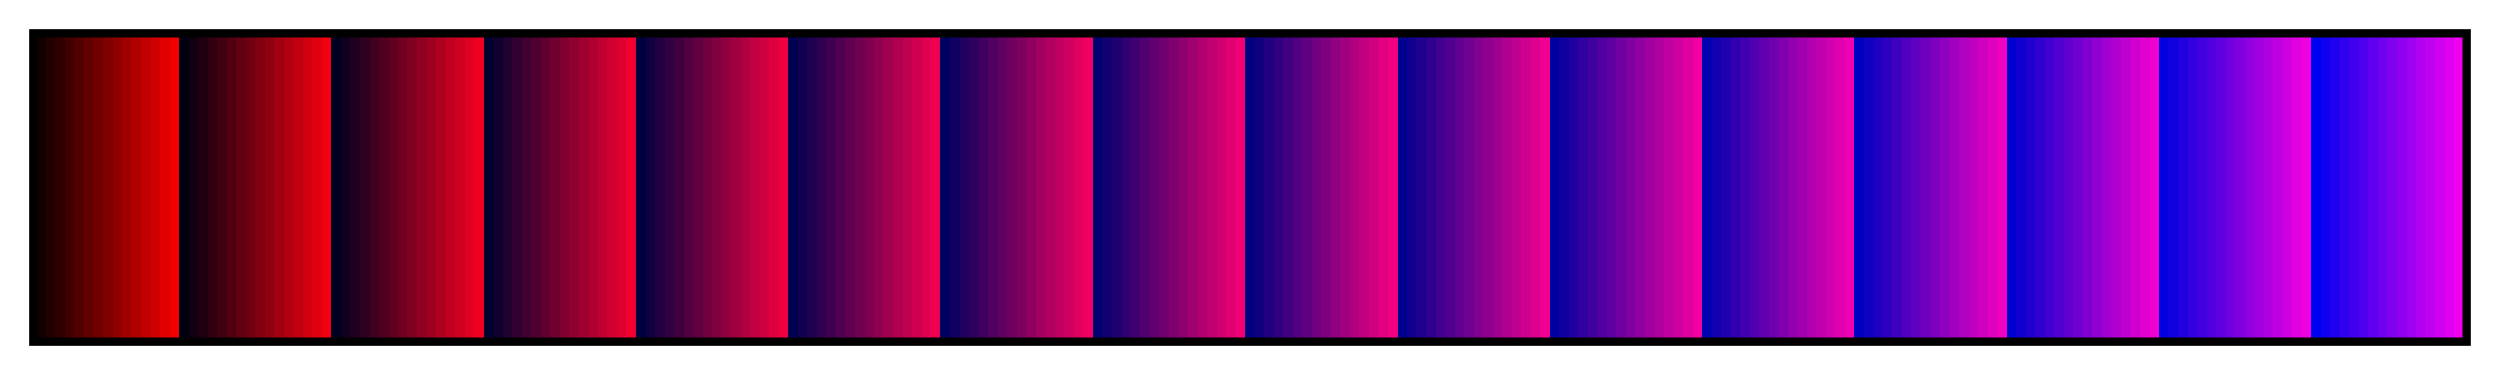 <?xml version="1.0" encoding="UTF-8"?>
<svg xmlns="http://www.w3.org/2000/svg" version="1.1" width="300px" height="45px" viewBox="0 0 300 45">
  <g>
    <defs>
      <linearGradient id="glasses2" gradientUnits="objectBoundingBox" spreadMethod="pad" x1="0%" x2="100%" y1="0%" y2="0%">
        <stop offset="0.00%" stop-color="rgb(16,0,0)" stop-opacity="1"/>
        <stop offset="0.39%" stop-color="rgb(16,0,0)" stop-opacity="1"/>
        <stop offset="0.39%" stop-color="rgb(32,0,0)" stop-opacity="1"/>
        <stop offset="0.78%" stop-color="rgb(32,0,0)" stop-opacity="1"/>
        <stop offset="0.78%" stop-color="rgb(48,0,0)" stop-opacity="1"/>
        <stop offset="1.18%" stop-color="rgb(48,0,0)" stop-opacity="1"/>
        <stop offset="1.18%" stop-color="rgb(64,0,0)" stop-opacity="1"/>
        <stop offset="1.57%" stop-color="rgb(64,0,0)" stop-opacity="1"/>
        <stop offset="1.57%" stop-color="rgb(80,0,0)" stop-opacity="1"/>
        <stop offset="1.96%" stop-color="rgb(80,0,0)" stop-opacity="1"/>
        <stop offset="1.96%" stop-color="rgb(96,0,0)" stop-opacity="1"/>
        <stop offset="2.35%" stop-color="rgb(96,0,0)" stop-opacity="1"/>
        <stop offset="2.35%" stop-color="rgb(112,0,0)" stop-opacity="1"/>
        <stop offset="2.75%" stop-color="rgb(112,0,0)" stop-opacity="1"/>
        <stop offset="2.75%" stop-color="rgb(128,0,0)" stop-opacity="1"/>
        <stop offset="3.14%" stop-color="rgb(128,0,0)" stop-opacity="1"/>
        <stop offset="3.14%" stop-color="rgb(144,0,0)" stop-opacity="1"/>
        <stop offset="3.53%" stop-color="rgb(144,0,0)" stop-opacity="1"/>
        <stop offset="3.53%" stop-color="rgb(160,0,0)" stop-opacity="1"/>
        <stop offset="3.92%" stop-color="rgb(160,0,0)" stop-opacity="1"/>
        <stop offset="3.92%" stop-color="rgb(176,0,0)" stop-opacity="1"/>
        <stop offset="4.31%" stop-color="rgb(176,0,0)" stop-opacity="1"/>
        <stop offset="4.31%" stop-color="rgb(192,0,0)" stop-opacity="1"/>
        <stop offset="4.71%" stop-color="rgb(192,0,0)" stop-opacity="1"/>
        <stop offset="4.71%" stop-color="rgb(208,0,0)" stop-opacity="1"/>
        <stop offset="5.10%" stop-color="rgb(208,0,0)" stop-opacity="1"/>
        <stop offset="5.10%" stop-color="rgb(224,0,0)" stop-opacity="1"/>
        <stop offset="5.49%" stop-color="rgb(224,0,0)" stop-opacity="1"/>
        <stop offset="5.49%" stop-color="rgb(240,0,0)" stop-opacity="1"/>
        <stop offset="5.88%" stop-color="rgb(240,0,0)" stop-opacity="1"/>
        <stop offset="5.88%" stop-color="rgb(0,0,16)" stop-opacity="1"/>
        <stop offset="6.27%" stop-color="rgb(0,0,16)" stop-opacity="1"/>
        <stop offset="6.27%" stop-color="rgb(16,0,16)" stop-opacity="1"/>
        <stop offset="6.67%" stop-color="rgb(16,0,16)" stop-opacity="1"/>
        <stop offset="6.67%" stop-color="rgb(32,0,16)" stop-opacity="1"/>
        <stop offset="7.06%" stop-color="rgb(32,0,16)" stop-opacity="1"/>
        <stop offset="7.06%" stop-color="rgb(48,0,16)" stop-opacity="1"/>
        <stop offset="7.45%" stop-color="rgb(48,0,16)" stop-opacity="1"/>
        <stop offset="7.45%" stop-color="rgb(64,0,16)" stop-opacity="1"/>
        <stop offset="7.84%" stop-color="rgb(64,0,16)" stop-opacity="1"/>
        <stop offset="7.84%" stop-color="rgb(80,0,16)" stop-opacity="1"/>
        <stop offset="8.24%" stop-color="rgb(80,0,16)" stop-opacity="1"/>
        <stop offset="8.24%" stop-color="rgb(96,0,16)" stop-opacity="1"/>
        <stop offset="8.63%" stop-color="rgb(96,0,16)" stop-opacity="1"/>
        <stop offset="8.63%" stop-color="rgb(112,0,16)" stop-opacity="1"/>
        <stop offset="9.02%" stop-color="rgb(112,0,16)" stop-opacity="1"/>
        <stop offset="9.02%" stop-color="rgb(128,0,16)" stop-opacity="1"/>
        <stop offset="9.41%" stop-color="rgb(128,0,16)" stop-opacity="1"/>
        <stop offset="9.41%" stop-color="rgb(144,0,16)" stop-opacity="1"/>
        <stop offset="9.80%" stop-color="rgb(144,0,16)" stop-opacity="1"/>
        <stop offset="9.80%" stop-color="rgb(160,0,16)" stop-opacity="1"/>
        <stop offset="10.20%" stop-color="rgb(160,0,16)" stop-opacity="1"/>
        <stop offset="10.20%" stop-color="rgb(176,0,16)" stop-opacity="1"/>
        <stop offset="10.59%" stop-color="rgb(176,0,16)" stop-opacity="1"/>
        <stop offset="10.59%" stop-color="rgb(192,0,16)" stop-opacity="1"/>
        <stop offset="10.98%" stop-color="rgb(192,0,16)" stop-opacity="1"/>
        <stop offset="10.98%" stop-color="rgb(208,0,16)" stop-opacity="1"/>
        <stop offset="11.37%" stop-color="rgb(208,0,16)" stop-opacity="1"/>
        <stop offset="11.37%" stop-color="rgb(224,0,16)" stop-opacity="1"/>
        <stop offset="11.76%" stop-color="rgb(224,0,16)" stop-opacity="1"/>
        <stop offset="11.76%" stop-color="rgb(240,0,16)" stop-opacity="1"/>
        <stop offset="12.16%" stop-color="rgb(240,0,16)" stop-opacity="1"/>
        <stop offset="12.16%" stop-color="rgb(0,0,32)" stop-opacity="1"/>
        <stop offset="12.55%" stop-color="rgb(0,0,32)" stop-opacity="1"/>
        <stop offset="12.55%" stop-color="rgb(16,0,32)" stop-opacity="1"/>
        <stop offset="12.94%" stop-color="rgb(16,0,32)" stop-opacity="1"/>
        <stop offset="12.94%" stop-color="rgb(32,0,32)" stop-opacity="1"/>
        <stop offset="13.33%" stop-color="rgb(32,0,32)" stop-opacity="1"/>
        <stop offset="13.33%" stop-color="rgb(48,0,32)" stop-opacity="1"/>
        <stop offset="13.73%" stop-color="rgb(48,0,32)" stop-opacity="1"/>
        <stop offset="13.73%" stop-color="rgb(64,0,32)" stop-opacity="1"/>
        <stop offset="14.12%" stop-color="rgb(64,0,32)" stop-opacity="1"/>
        <stop offset="14.12%" stop-color="rgb(80,0,32)" stop-opacity="1"/>
        <stop offset="14.51%" stop-color="rgb(80,0,32)" stop-opacity="1"/>
        <stop offset="14.51%" stop-color="rgb(96,0,32)" stop-opacity="1"/>
        <stop offset="14.90%" stop-color="rgb(96,0,32)" stop-opacity="1"/>
        <stop offset="14.90%" stop-color="rgb(112,0,32)" stop-opacity="1"/>
        <stop offset="15.29%" stop-color="rgb(112,0,32)" stop-opacity="1"/>
        <stop offset="15.29%" stop-color="rgb(128,0,32)" stop-opacity="1"/>
        <stop offset="15.69%" stop-color="rgb(128,0,32)" stop-opacity="1"/>
        <stop offset="15.69%" stop-color="rgb(144,0,32)" stop-opacity="1"/>
        <stop offset="16.08%" stop-color="rgb(144,0,32)" stop-opacity="1"/>
        <stop offset="16.08%" stop-color="rgb(160,0,32)" stop-opacity="1"/>
        <stop offset="16.47%" stop-color="rgb(160,0,32)" stop-opacity="1"/>
        <stop offset="16.47%" stop-color="rgb(176,0,32)" stop-opacity="1"/>
        <stop offset="16.86%" stop-color="rgb(176,0,32)" stop-opacity="1"/>
        <stop offset="16.86%" stop-color="rgb(192,0,32)" stop-opacity="1"/>
        <stop offset="17.25%" stop-color="rgb(192,0,32)" stop-opacity="1"/>
        <stop offset="17.25%" stop-color="rgb(208,0,32)" stop-opacity="1"/>
        <stop offset="17.65%" stop-color="rgb(208,0,32)" stop-opacity="1"/>
        <stop offset="17.65%" stop-color="rgb(224,0,32)" stop-opacity="1"/>
        <stop offset="18.04%" stop-color="rgb(224,0,32)" stop-opacity="1"/>
        <stop offset="18.04%" stop-color="rgb(240,0,32)" stop-opacity="1"/>
        <stop offset="18.43%" stop-color="rgb(240,0,32)" stop-opacity="1"/>
        <stop offset="18.43%" stop-color="rgb(0,0,48)" stop-opacity="1"/>
        <stop offset="18.82%" stop-color="rgb(0,0,48)" stop-opacity="1"/>
        <stop offset="18.82%" stop-color="rgb(16,0,48)" stop-opacity="1"/>
        <stop offset="19.22%" stop-color="rgb(16,0,48)" stop-opacity="1"/>
        <stop offset="19.22%" stop-color="rgb(32,0,48)" stop-opacity="1"/>
        <stop offset="19.61%" stop-color="rgb(32,0,48)" stop-opacity="1"/>
        <stop offset="19.61%" stop-color="rgb(48,0,48)" stop-opacity="1"/>
        <stop offset="20.00%" stop-color="rgb(48,0,48)" stop-opacity="1"/>
        <stop offset="20.00%" stop-color="rgb(64,0,48)" stop-opacity="1"/>
        <stop offset="20.39%" stop-color="rgb(64,0,48)" stop-opacity="1"/>
        <stop offset="20.39%" stop-color="rgb(80,0,48)" stop-opacity="1"/>
        <stop offset="20.78%" stop-color="rgb(80,0,48)" stop-opacity="1"/>
        <stop offset="20.78%" stop-color="rgb(96,0,48)" stop-opacity="1"/>
        <stop offset="21.18%" stop-color="rgb(96,0,48)" stop-opacity="1"/>
        <stop offset="21.18%" stop-color="rgb(112,0,48)" stop-opacity="1"/>
        <stop offset="21.57%" stop-color="rgb(112,0,48)" stop-opacity="1"/>
        <stop offset="21.57%" stop-color="rgb(128,0,48)" stop-opacity="1"/>
        <stop offset="21.96%" stop-color="rgb(128,0,48)" stop-opacity="1"/>
        <stop offset="21.96%" stop-color="rgb(144,0,48)" stop-opacity="1"/>
        <stop offset="22.35%" stop-color="rgb(144,0,48)" stop-opacity="1"/>
        <stop offset="22.35%" stop-color="rgb(160,0,48)" stop-opacity="1"/>
        <stop offset="22.75%" stop-color="rgb(160,0,48)" stop-opacity="1"/>
        <stop offset="22.75%" stop-color="rgb(176,0,48)" stop-opacity="1"/>
        <stop offset="23.14%" stop-color="rgb(176,0,48)" stop-opacity="1"/>
        <stop offset="23.14%" stop-color="rgb(192,0,48)" stop-opacity="1"/>
        <stop offset="23.53%" stop-color="rgb(192,0,48)" stop-opacity="1"/>
        <stop offset="23.53%" stop-color="rgb(208,0,48)" stop-opacity="1"/>
        <stop offset="23.92%" stop-color="rgb(208,0,48)" stop-opacity="1"/>
        <stop offset="23.92%" stop-color="rgb(224,0,48)" stop-opacity="1"/>
        <stop offset="24.31%" stop-color="rgb(224,0,48)" stop-opacity="1"/>
        <stop offset="24.31%" stop-color="rgb(240,0,48)" stop-opacity="1"/>
        <stop offset="24.71%" stop-color="rgb(240,0,48)" stop-opacity="1"/>
        <stop offset="24.71%" stop-color="rgb(0,0,64)" stop-opacity="1"/>
        <stop offset="25.10%" stop-color="rgb(0,0,64)" stop-opacity="1"/>
        <stop offset="25.10%" stop-color="rgb(16,0,64)" stop-opacity="1"/>
        <stop offset="25.49%" stop-color="rgb(16,0,64)" stop-opacity="1"/>
        <stop offset="25.49%" stop-color="rgb(32,0,64)" stop-opacity="1"/>
        <stop offset="25.88%" stop-color="rgb(32,0,64)" stop-opacity="1"/>
        <stop offset="25.88%" stop-color="rgb(48,0,64)" stop-opacity="1"/>
        <stop offset="26.27%" stop-color="rgb(48,0,64)" stop-opacity="1"/>
        <stop offset="26.27%" stop-color="rgb(64,0,64)" stop-opacity="1"/>
        <stop offset="26.67%" stop-color="rgb(64,0,64)" stop-opacity="1"/>
        <stop offset="26.67%" stop-color="rgb(80,0,64)" stop-opacity="1"/>
        <stop offset="27.06%" stop-color="rgb(80,0,64)" stop-opacity="1"/>
        <stop offset="27.06%" stop-color="rgb(96,0,64)" stop-opacity="1"/>
        <stop offset="27.45%" stop-color="rgb(96,0,64)" stop-opacity="1"/>
        <stop offset="27.45%" stop-color="rgb(112,0,64)" stop-opacity="1"/>
        <stop offset="27.84%" stop-color="rgb(112,0,64)" stop-opacity="1"/>
        <stop offset="27.84%" stop-color="rgb(128,0,64)" stop-opacity="1"/>
        <stop offset="28.24%" stop-color="rgb(128,0,64)" stop-opacity="1"/>
        <stop offset="28.24%" stop-color="rgb(144,0,64)" stop-opacity="1"/>
        <stop offset="28.63%" stop-color="rgb(144,0,64)" stop-opacity="1"/>
        <stop offset="28.63%" stop-color="rgb(160,0,64)" stop-opacity="1"/>
        <stop offset="29.02%" stop-color="rgb(160,0,64)" stop-opacity="1"/>
        <stop offset="29.02%" stop-color="rgb(176,0,64)" stop-opacity="1"/>
        <stop offset="29.41%" stop-color="rgb(176,0,64)" stop-opacity="1"/>
        <stop offset="29.41%" stop-color="rgb(192,0,64)" stop-opacity="1"/>
        <stop offset="29.80%" stop-color="rgb(192,0,64)" stop-opacity="1"/>
        <stop offset="29.80%" stop-color="rgb(208,0,64)" stop-opacity="1"/>
        <stop offset="30.20%" stop-color="rgb(208,0,64)" stop-opacity="1"/>
        <stop offset="30.20%" stop-color="rgb(224,0,64)" stop-opacity="1"/>
        <stop offset="30.59%" stop-color="rgb(224,0,64)" stop-opacity="1"/>
        <stop offset="30.59%" stop-color="rgb(240,0,64)" stop-opacity="1"/>
        <stop offset="30.98%" stop-color="rgb(240,0,64)" stop-opacity="1"/>
        <stop offset="30.98%" stop-color="rgb(0,0,80)" stop-opacity="1"/>
        <stop offset="31.37%" stop-color="rgb(0,0,80)" stop-opacity="1"/>
        <stop offset="31.37%" stop-color="rgb(16,0,80)" stop-opacity="1"/>
        <stop offset="31.76%" stop-color="rgb(16,0,80)" stop-opacity="1"/>
        <stop offset="31.76%" stop-color="rgb(32,0,80)" stop-opacity="1"/>
        <stop offset="32.16%" stop-color="rgb(32,0,80)" stop-opacity="1"/>
        <stop offset="32.16%" stop-color="rgb(48,0,80)" stop-opacity="1"/>
        <stop offset="32.55%" stop-color="rgb(48,0,80)" stop-opacity="1"/>
        <stop offset="32.55%" stop-color="rgb(64,0,80)" stop-opacity="1"/>
        <stop offset="32.94%" stop-color="rgb(64,0,80)" stop-opacity="1"/>
        <stop offset="32.94%" stop-color="rgb(80,0,80)" stop-opacity="1"/>
        <stop offset="33.33%" stop-color="rgb(80,0,80)" stop-opacity="1"/>
        <stop offset="33.33%" stop-color="rgb(96,0,80)" stop-opacity="1"/>
        <stop offset="33.73%" stop-color="rgb(96,0,80)" stop-opacity="1"/>
        <stop offset="33.73%" stop-color="rgb(112,0,80)" stop-opacity="1"/>
        <stop offset="34.12%" stop-color="rgb(112,0,80)" stop-opacity="1"/>
        <stop offset="34.12%" stop-color="rgb(128,0,80)" stop-opacity="1"/>
        <stop offset="34.51%" stop-color="rgb(128,0,80)" stop-opacity="1"/>
        <stop offset="34.51%" stop-color="rgb(144,0,80)" stop-opacity="1"/>
        <stop offset="34.90%" stop-color="rgb(144,0,80)" stop-opacity="1"/>
        <stop offset="34.90%" stop-color="rgb(160,0,80)" stop-opacity="1"/>
        <stop offset="35.29%" stop-color="rgb(160,0,80)" stop-opacity="1"/>
        <stop offset="35.29%" stop-color="rgb(176,0,80)" stop-opacity="1"/>
        <stop offset="35.69%" stop-color="rgb(176,0,80)" stop-opacity="1"/>
        <stop offset="35.69%" stop-color="rgb(192,0,80)" stop-opacity="1"/>
        <stop offset="36.08%" stop-color="rgb(192,0,80)" stop-opacity="1"/>
        <stop offset="36.08%" stop-color="rgb(208,0,80)" stop-opacity="1"/>
        <stop offset="36.47%" stop-color="rgb(208,0,80)" stop-opacity="1"/>
        <stop offset="36.47%" stop-color="rgb(224,0,80)" stop-opacity="1"/>
        <stop offset="36.86%" stop-color="rgb(224,0,80)" stop-opacity="1"/>
        <stop offset="36.86%" stop-color="rgb(240,0,80)" stop-opacity="1"/>
        <stop offset="37.25%" stop-color="rgb(240,0,80)" stop-opacity="1"/>
        <stop offset="37.25%" stop-color="rgb(0,0,96)" stop-opacity="1"/>
        <stop offset="37.65%" stop-color="rgb(0,0,96)" stop-opacity="1"/>
        <stop offset="37.65%" stop-color="rgb(16,0,96)" stop-opacity="1"/>
        <stop offset="38.04%" stop-color="rgb(16,0,96)" stop-opacity="1"/>
        <stop offset="38.04%" stop-color="rgb(32,0,96)" stop-opacity="1"/>
        <stop offset="38.43%" stop-color="rgb(32,0,96)" stop-opacity="1"/>
        <stop offset="38.43%" stop-color="rgb(48,0,96)" stop-opacity="1"/>
        <stop offset="38.82%" stop-color="rgb(48,0,96)" stop-opacity="1"/>
        <stop offset="38.82%" stop-color="rgb(64,0,96)" stop-opacity="1"/>
        <stop offset="39.22%" stop-color="rgb(64,0,96)" stop-opacity="1"/>
        <stop offset="39.22%" stop-color="rgb(80,0,96)" stop-opacity="1"/>
        <stop offset="39.61%" stop-color="rgb(80,0,96)" stop-opacity="1"/>
        <stop offset="39.61%" stop-color="rgb(96,0,96)" stop-opacity="1"/>
        <stop offset="40.00%" stop-color="rgb(96,0,96)" stop-opacity="1"/>
        <stop offset="40.00%" stop-color="rgb(112,0,96)" stop-opacity="1"/>
        <stop offset="40.39%" stop-color="rgb(112,0,96)" stop-opacity="1"/>
        <stop offset="40.39%" stop-color="rgb(128,0,96)" stop-opacity="1"/>
        <stop offset="40.78%" stop-color="rgb(128,0,96)" stop-opacity="1"/>
        <stop offset="40.78%" stop-color="rgb(144,0,96)" stop-opacity="1"/>
        <stop offset="41.18%" stop-color="rgb(144,0,96)" stop-opacity="1"/>
        <stop offset="41.18%" stop-color="rgb(160,0,96)" stop-opacity="1"/>
        <stop offset="41.57%" stop-color="rgb(160,0,96)" stop-opacity="1"/>
        <stop offset="41.57%" stop-color="rgb(176,0,96)" stop-opacity="1"/>
        <stop offset="41.96%" stop-color="rgb(176,0,96)" stop-opacity="1"/>
        <stop offset="41.96%" stop-color="rgb(192,0,96)" stop-opacity="1"/>
        <stop offset="42.35%" stop-color="rgb(192,0,96)" stop-opacity="1"/>
        <stop offset="42.35%" stop-color="rgb(208,0,96)" stop-opacity="1"/>
        <stop offset="42.75%" stop-color="rgb(208,0,96)" stop-opacity="1"/>
        <stop offset="42.75%" stop-color="rgb(224,0,96)" stop-opacity="1"/>
        <stop offset="43.14%" stop-color="rgb(224,0,96)" stop-opacity="1"/>
        <stop offset="43.14%" stop-color="rgb(240,0,96)" stop-opacity="1"/>
        <stop offset="43.53%" stop-color="rgb(240,0,96)" stop-opacity="1"/>
        <stop offset="43.53%" stop-color="rgb(0,0,112)" stop-opacity="1"/>
        <stop offset="43.92%" stop-color="rgb(0,0,112)" stop-opacity="1"/>
        <stop offset="43.92%" stop-color="rgb(16,0,112)" stop-opacity="1"/>
        <stop offset="44.31%" stop-color="rgb(16,0,112)" stop-opacity="1"/>
        <stop offset="44.31%" stop-color="rgb(32,0,112)" stop-opacity="1"/>
        <stop offset="44.71%" stop-color="rgb(32,0,112)" stop-opacity="1"/>
        <stop offset="44.71%" stop-color="rgb(48,0,112)" stop-opacity="1"/>
        <stop offset="45.10%" stop-color="rgb(48,0,112)" stop-opacity="1"/>
        <stop offset="45.10%" stop-color="rgb(64,0,112)" stop-opacity="1"/>
        <stop offset="45.49%" stop-color="rgb(64,0,112)" stop-opacity="1"/>
        <stop offset="45.49%" stop-color="rgb(80,0,112)" stop-opacity="1"/>
        <stop offset="45.88%" stop-color="rgb(80,0,112)" stop-opacity="1"/>
        <stop offset="45.88%" stop-color="rgb(96,0,112)" stop-opacity="1"/>
        <stop offset="46.27%" stop-color="rgb(96,0,112)" stop-opacity="1"/>
        <stop offset="46.27%" stop-color="rgb(112,0,112)" stop-opacity="1"/>
        <stop offset="46.67%" stop-color="rgb(112,0,112)" stop-opacity="1"/>
        <stop offset="46.67%" stop-color="rgb(128,0,112)" stop-opacity="1"/>
        <stop offset="47.06%" stop-color="rgb(128,0,112)" stop-opacity="1"/>
        <stop offset="47.06%" stop-color="rgb(144,0,112)" stop-opacity="1"/>
        <stop offset="47.45%" stop-color="rgb(144,0,112)" stop-opacity="1"/>
        <stop offset="47.45%" stop-color="rgb(160,0,112)" stop-opacity="1"/>
        <stop offset="47.84%" stop-color="rgb(160,0,112)" stop-opacity="1"/>
        <stop offset="47.84%" stop-color="rgb(176,0,112)" stop-opacity="1"/>
        <stop offset="48.24%" stop-color="rgb(176,0,112)" stop-opacity="1"/>
        <stop offset="48.24%" stop-color="rgb(192,0,112)" stop-opacity="1"/>
        <stop offset="48.63%" stop-color="rgb(192,0,112)" stop-opacity="1"/>
        <stop offset="48.63%" stop-color="rgb(208,0,112)" stop-opacity="1"/>
        <stop offset="49.02%" stop-color="rgb(208,0,112)" stop-opacity="1"/>
        <stop offset="49.02%" stop-color="rgb(224,0,112)" stop-opacity="1"/>
        <stop offset="49.41%" stop-color="rgb(224,0,112)" stop-opacity="1"/>
        <stop offset="49.41%" stop-color="rgb(240,0,112)" stop-opacity="1"/>
        <stop offset="49.80%" stop-color="rgb(240,0,112)" stop-opacity="1"/>
        <stop offset="49.80%" stop-color="rgb(0,0,128)" stop-opacity="1"/>
        <stop offset="50.20%" stop-color="rgb(0,0,128)" stop-opacity="1"/>
        <stop offset="50.20%" stop-color="rgb(16,0,128)" stop-opacity="1"/>
        <stop offset="50.59%" stop-color="rgb(16,0,128)" stop-opacity="1"/>
        <stop offset="50.59%" stop-color="rgb(32,0,128)" stop-opacity="1"/>
        <stop offset="50.98%" stop-color="rgb(32,0,128)" stop-opacity="1"/>
        <stop offset="50.98%" stop-color="rgb(48,0,128)" stop-opacity="1"/>
        <stop offset="51.37%" stop-color="rgb(48,0,128)" stop-opacity="1"/>
        <stop offset="51.37%" stop-color="rgb(64,0,128)" stop-opacity="1"/>
        <stop offset="51.76%" stop-color="rgb(64,0,128)" stop-opacity="1"/>
        <stop offset="51.76%" stop-color="rgb(80,0,128)" stop-opacity="1"/>
        <stop offset="52.16%" stop-color="rgb(80,0,128)" stop-opacity="1"/>
        <stop offset="52.16%" stop-color="rgb(96,0,128)" stop-opacity="1"/>
        <stop offset="52.55%" stop-color="rgb(96,0,128)" stop-opacity="1"/>
        <stop offset="52.55%" stop-color="rgb(112,0,128)" stop-opacity="1"/>
        <stop offset="52.94%" stop-color="rgb(112,0,128)" stop-opacity="1"/>
        <stop offset="52.94%" stop-color="rgb(128,0,128)" stop-opacity="1"/>
        <stop offset="53.33%" stop-color="rgb(128,0,128)" stop-opacity="1"/>
        <stop offset="53.33%" stop-color="rgb(144,0,128)" stop-opacity="1"/>
        <stop offset="53.73%" stop-color="rgb(144,0,128)" stop-opacity="1"/>
        <stop offset="53.73%" stop-color="rgb(160,0,128)" stop-opacity="1"/>
        <stop offset="54.12%" stop-color="rgb(160,0,128)" stop-opacity="1"/>
        <stop offset="54.12%" stop-color="rgb(176,0,128)" stop-opacity="1"/>
        <stop offset="54.51%" stop-color="rgb(176,0,128)" stop-opacity="1"/>
        <stop offset="54.51%" stop-color="rgb(192,0,128)" stop-opacity="1"/>
        <stop offset="54.90%" stop-color="rgb(192,0,128)" stop-opacity="1"/>
        <stop offset="54.90%" stop-color="rgb(208,0,128)" stop-opacity="1"/>
        <stop offset="55.29%" stop-color="rgb(208,0,128)" stop-opacity="1"/>
        <stop offset="55.29%" stop-color="rgb(224,0,128)" stop-opacity="1"/>
        <stop offset="55.69%" stop-color="rgb(224,0,128)" stop-opacity="1"/>
        <stop offset="55.69%" stop-color="rgb(240,0,128)" stop-opacity="1"/>
        <stop offset="56.08%" stop-color="rgb(240,0,128)" stop-opacity="1"/>
        <stop offset="56.08%" stop-color="rgb(0,0,144)" stop-opacity="1"/>
        <stop offset="56.47%" stop-color="rgb(0,0,144)" stop-opacity="1"/>
        <stop offset="56.47%" stop-color="rgb(16,0,144)" stop-opacity="1"/>
        <stop offset="56.86%" stop-color="rgb(16,0,144)" stop-opacity="1"/>
        <stop offset="56.86%" stop-color="rgb(32,0,144)" stop-opacity="1"/>
        <stop offset="57.25%" stop-color="rgb(32,0,144)" stop-opacity="1"/>
        <stop offset="57.25%" stop-color="rgb(48,0,144)" stop-opacity="1"/>
        <stop offset="57.65%" stop-color="rgb(48,0,144)" stop-opacity="1"/>
        <stop offset="57.65%" stop-color="rgb(64,0,144)" stop-opacity="1"/>
        <stop offset="58.04%" stop-color="rgb(64,0,144)" stop-opacity="1"/>
        <stop offset="58.04%" stop-color="rgb(80,0,144)" stop-opacity="1"/>
        <stop offset="58.43%" stop-color="rgb(80,0,144)" stop-opacity="1"/>
        <stop offset="58.43%" stop-color="rgb(96,0,144)" stop-opacity="1"/>
        <stop offset="58.82%" stop-color="rgb(96,0,144)" stop-opacity="1"/>
        <stop offset="58.82%" stop-color="rgb(112,0,144)" stop-opacity="1"/>
        <stop offset="59.22%" stop-color="rgb(112,0,144)" stop-opacity="1"/>
        <stop offset="59.22%" stop-color="rgb(128,0,144)" stop-opacity="1"/>
        <stop offset="59.61%" stop-color="rgb(128,0,144)" stop-opacity="1"/>
        <stop offset="59.61%" stop-color="rgb(144,0,144)" stop-opacity="1"/>
        <stop offset="60.00%" stop-color="rgb(144,0,144)" stop-opacity="1"/>
        <stop offset="60.00%" stop-color="rgb(160,0,144)" stop-opacity="1"/>
        <stop offset="60.39%" stop-color="rgb(160,0,144)" stop-opacity="1"/>
        <stop offset="60.39%" stop-color="rgb(176,0,144)" stop-opacity="1"/>
        <stop offset="60.78%" stop-color="rgb(176,0,144)" stop-opacity="1"/>
        <stop offset="60.78%" stop-color="rgb(192,0,144)" stop-opacity="1"/>
        <stop offset="61.18%" stop-color="rgb(192,0,144)" stop-opacity="1"/>
        <stop offset="61.18%" stop-color="rgb(208,0,144)" stop-opacity="1"/>
        <stop offset="61.57%" stop-color="rgb(208,0,144)" stop-opacity="1"/>
        <stop offset="61.57%" stop-color="rgb(224,0,144)" stop-opacity="1"/>
        <stop offset="61.96%" stop-color="rgb(224,0,144)" stop-opacity="1"/>
        <stop offset="61.96%" stop-color="rgb(240,0,144)" stop-opacity="1"/>
        <stop offset="62.35%" stop-color="rgb(240,0,144)" stop-opacity="1"/>
        <stop offset="62.35%" stop-color="rgb(0,0,160)" stop-opacity="1"/>
        <stop offset="62.75%" stop-color="rgb(0,0,160)" stop-opacity="1"/>
        <stop offset="62.75%" stop-color="rgb(16,0,160)" stop-opacity="1"/>
        <stop offset="63.14%" stop-color="rgb(16,0,160)" stop-opacity="1"/>
        <stop offset="63.14%" stop-color="rgb(32,0,160)" stop-opacity="1"/>
        <stop offset="63.53%" stop-color="rgb(32,0,160)" stop-opacity="1"/>
        <stop offset="63.53%" stop-color="rgb(48,0,160)" stop-opacity="1"/>
        <stop offset="63.92%" stop-color="rgb(48,0,160)" stop-opacity="1"/>
        <stop offset="63.92%" stop-color="rgb(64,0,160)" stop-opacity="1"/>
        <stop offset="64.31%" stop-color="rgb(64,0,160)" stop-opacity="1"/>
        <stop offset="64.31%" stop-color="rgb(80,0,160)" stop-opacity="1"/>
        <stop offset="64.71%" stop-color="rgb(80,0,160)" stop-opacity="1"/>
        <stop offset="64.71%" stop-color="rgb(96,0,160)" stop-opacity="1"/>
        <stop offset="65.10%" stop-color="rgb(96,0,160)" stop-opacity="1"/>
        <stop offset="65.10%" stop-color="rgb(112,0,160)" stop-opacity="1"/>
        <stop offset="65.49%" stop-color="rgb(112,0,160)" stop-opacity="1"/>
        <stop offset="65.49%" stop-color="rgb(128,0,160)" stop-opacity="1"/>
        <stop offset="65.88%" stop-color="rgb(128,0,160)" stop-opacity="1"/>
        <stop offset="65.88%" stop-color="rgb(144,0,160)" stop-opacity="1"/>
        <stop offset="66.27%" stop-color="rgb(144,0,160)" stop-opacity="1"/>
        <stop offset="66.27%" stop-color="rgb(160,0,160)" stop-opacity="1"/>
        <stop offset="66.67%" stop-color="rgb(160,0,160)" stop-opacity="1"/>
        <stop offset="66.67%" stop-color="rgb(176,0,160)" stop-opacity="1"/>
        <stop offset="67.06%" stop-color="rgb(176,0,160)" stop-opacity="1"/>
        <stop offset="67.06%" stop-color="rgb(192,0,160)" stop-opacity="1"/>
        <stop offset="67.45%" stop-color="rgb(192,0,160)" stop-opacity="1"/>
        <stop offset="67.45%" stop-color="rgb(208,0,160)" stop-opacity="1"/>
        <stop offset="67.84%" stop-color="rgb(208,0,160)" stop-opacity="1"/>
        <stop offset="67.84%" stop-color="rgb(224,0,160)" stop-opacity="1"/>
        <stop offset="68.24%" stop-color="rgb(224,0,160)" stop-opacity="1"/>
        <stop offset="68.24%" stop-color="rgb(240,0,160)" stop-opacity="1"/>
        <stop offset="68.63%" stop-color="rgb(240,0,160)" stop-opacity="1"/>
        <stop offset="68.63%" stop-color="rgb(0,0,176)" stop-opacity="1"/>
        <stop offset="69.02%" stop-color="rgb(0,0,176)" stop-opacity="1"/>
        <stop offset="69.02%" stop-color="rgb(16,0,176)" stop-opacity="1"/>
        <stop offset="69.41%" stop-color="rgb(16,0,176)" stop-opacity="1"/>
        <stop offset="69.41%" stop-color="rgb(32,0,176)" stop-opacity="1"/>
        <stop offset="69.80%" stop-color="rgb(32,0,176)" stop-opacity="1"/>
        <stop offset="69.80%" stop-color="rgb(48,0,176)" stop-opacity="1"/>
        <stop offset="70.20%" stop-color="rgb(48,0,176)" stop-opacity="1"/>
        <stop offset="70.20%" stop-color="rgb(64,0,176)" stop-opacity="1"/>
        <stop offset="70.59%" stop-color="rgb(64,0,176)" stop-opacity="1"/>
        <stop offset="70.59%" stop-color="rgb(80,0,176)" stop-opacity="1"/>
        <stop offset="70.98%" stop-color="rgb(80,0,176)" stop-opacity="1"/>
        <stop offset="70.98%" stop-color="rgb(96,0,176)" stop-opacity="1"/>
        <stop offset="71.37%" stop-color="rgb(96,0,176)" stop-opacity="1"/>
        <stop offset="71.37%" stop-color="rgb(112,0,176)" stop-opacity="1"/>
        <stop offset="71.76%" stop-color="rgb(112,0,176)" stop-opacity="1"/>
        <stop offset="71.76%" stop-color="rgb(128,0,176)" stop-opacity="1"/>
        <stop offset="72.16%" stop-color="rgb(128,0,176)" stop-opacity="1"/>
        <stop offset="72.16%" stop-color="rgb(144,0,176)" stop-opacity="1"/>
        <stop offset="72.55%" stop-color="rgb(144,0,176)" stop-opacity="1"/>
        <stop offset="72.55%" stop-color="rgb(160,0,176)" stop-opacity="1"/>
        <stop offset="72.94%" stop-color="rgb(160,0,176)" stop-opacity="1"/>
        <stop offset="72.94%" stop-color="rgb(176,0,176)" stop-opacity="1"/>
        <stop offset="73.33%" stop-color="rgb(176,0,176)" stop-opacity="1"/>
        <stop offset="73.33%" stop-color="rgb(192,0,176)" stop-opacity="1"/>
        <stop offset="73.73%" stop-color="rgb(192,0,176)" stop-opacity="1"/>
        <stop offset="73.73%" stop-color="rgb(208,0,176)" stop-opacity="1"/>
        <stop offset="74.12%" stop-color="rgb(208,0,176)" stop-opacity="1"/>
        <stop offset="74.12%" stop-color="rgb(224,0,176)" stop-opacity="1"/>
        <stop offset="74.51%" stop-color="rgb(224,0,176)" stop-opacity="1"/>
        <stop offset="74.51%" stop-color="rgb(240,0,176)" stop-opacity="1"/>
        <stop offset="74.90%" stop-color="rgb(240,0,176)" stop-opacity="1"/>
        <stop offset="74.90%" stop-color="rgb(0,0,192)" stop-opacity="1"/>
        <stop offset="75.29%" stop-color="rgb(0,0,192)" stop-opacity="1"/>
        <stop offset="75.29%" stop-color="rgb(16,0,192)" stop-opacity="1"/>
        <stop offset="75.69%" stop-color="rgb(16,0,192)" stop-opacity="1"/>
        <stop offset="75.69%" stop-color="rgb(32,0,192)" stop-opacity="1"/>
        <stop offset="76.08%" stop-color="rgb(32,0,192)" stop-opacity="1"/>
        <stop offset="76.08%" stop-color="rgb(48,0,192)" stop-opacity="1"/>
        <stop offset="76.47%" stop-color="rgb(48,0,192)" stop-opacity="1"/>
        <stop offset="76.47%" stop-color="rgb(64,0,192)" stop-opacity="1"/>
        <stop offset="76.86%" stop-color="rgb(64,0,192)" stop-opacity="1"/>
        <stop offset="76.86%" stop-color="rgb(80,0,192)" stop-opacity="1"/>
        <stop offset="77.25%" stop-color="rgb(80,0,192)" stop-opacity="1"/>
        <stop offset="77.25%" stop-color="rgb(96,0,192)" stop-opacity="1"/>
        <stop offset="77.65%" stop-color="rgb(96,0,192)" stop-opacity="1"/>
        <stop offset="77.65%" stop-color="rgb(112,0,192)" stop-opacity="1"/>
        <stop offset="78.04%" stop-color="rgb(112,0,192)" stop-opacity="1"/>
        <stop offset="78.04%" stop-color="rgb(128,0,192)" stop-opacity="1"/>
        <stop offset="78.43%" stop-color="rgb(128,0,192)" stop-opacity="1"/>
        <stop offset="78.43%" stop-color="rgb(144,0,192)" stop-opacity="1"/>
        <stop offset="78.82%" stop-color="rgb(144,0,192)" stop-opacity="1"/>
        <stop offset="78.82%" stop-color="rgb(160,0,192)" stop-opacity="1"/>
        <stop offset="79.22%" stop-color="rgb(160,0,192)" stop-opacity="1"/>
        <stop offset="79.22%" stop-color="rgb(176,0,192)" stop-opacity="1"/>
        <stop offset="79.61%" stop-color="rgb(176,0,192)" stop-opacity="1"/>
        <stop offset="79.61%" stop-color="rgb(192,0,192)" stop-opacity="1"/>
        <stop offset="80.00%" stop-color="rgb(192,0,192)" stop-opacity="1"/>
        <stop offset="80.00%" stop-color="rgb(208,0,192)" stop-opacity="1"/>
        <stop offset="80.39%" stop-color="rgb(208,0,192)" stop-opacity="1"/>
        <stop offset="80.39%" stop-color="rgb(224,0,192)" stop-opacity="1"/>
        <stop offset="80.78%" stop-color="rgb(224,0,192)" stop-opacity="1"/>
        <stop offset="80.78%" stop-color="rgb(240,0,192)" stop-opacity="1"/>
        <stop offset="81.18%" stop-color="rgb(240,0,192)" stop-opacity="1"/>
        <stop offset="81.18%" stop-color="rgb(0,0,208)" stop-opacity="1"/>
        <stop offset="81.57%" stop-color="rgb(0,0,208)" stop-opacity="1"/>
        <stop offset="81.57%" stop-color="rgb(16,0,208)" stop-opacity="1"/>
        <stop offset="81.96%" stop-color="rgb(16,0,208)" stop-opacity="1"/>
        <stop offset="81.96%" stop-color="rgb(32,0,208)" stop-opacity="1"/>
        <stop offset="82.35%" stop-color="rgb(32,0,208)" stop-opacity="1"/>
        <stop offset="82.35%" stop-color="rgb(48,0,208)" stop-opacity="1"/>
        <stop offset="82.75%" stop-color="rgb(48,0,208)" stop-opacity="1"/>
        <stop offset="82.75%" stop-color="rgb(64,0,208)" stop-opacity="1"/>
        <stop offset="83.14%" stop-color="rgb(64,0,208)" stop-opacity="1"/>
        <stop offset="83.14%" stop-color="rgb(80,0,208)" stop-opacity="1"/>
        <stop offset="83.53%" stop-color="rgb(80,0,208)" stop-opacity="1"/>
        <stop offset="83.53%" stop-color="rgb(96,0,208)" stop-opacity="1"/>
        <stop offset="83.92%" stop-color="rgb(96,0,208)" stop-opacity="1"/>
        <stop offset="83.92%" stop-color="rgb(112,0,208)" stop-opacity="1"/>
        <stop offset="84.31%" stop-color="rgb(112,0,208)" stop-opacity="1"/>
        <stop offset="84.31%" stop-color="rgb(128,0,208)" stop-opacity="1"/>
        <stop offset="84.71%" stop-color="rgb(128,0,208)" stop-opacity="1"/>
        <stop offset="84.71%" stop-color="rgb(144,0,208)" stop-opacity="1"/>
        <stop offset="85.10%" stop-color="rgb(144,0,208)" stop-opacity="1"/>
        <stop offset="85.10%" stop-color="rgb(160,0,208)" stop-opacity="1"/>
        <stop offset="85.49%" stop-color="rgb(160,0,208)" stop-opacity="1"/>
        <stop offset="85.49%" stop-color="rgb(176,0,208)" stop-opacity="1"/>
        <stop offset="85.88%" stop-color="rgb(176,0,208)" stop-opacity="1"/>
        <stop offset="85.88%" stop-color="rgb(192,0,208)" stop-opacity="1"/>
        <stop offset="86.27%" stop-color="rgb(192,0,208)" stop-opacity="1"/>
        <stop offset="86.27%" stop-color="rgb(208,0,208)" stop-opacity="1"/>
        <stop offset="86.67%" stop-color="rgb(208,0,208)" stop-opacity="1"/>
        <stop offset="86.67%" stop-color="rgb(224,0,208)" stop-opacity="1"/>
        <stop offset="87.06%" stop-color="rgb(224,0,208)" stop-opacity="1"/>
        <stop offset="87.06%" stop-color="rgb(240,0,208)" stop-opacity="1"/>
        <stop offset="87.45%" stop-color="rgb(240,0,208)" stop-opacity="1"/>
        <stop offset="87.45%" stop-color="rgb(0,0,224)" stop-opacity="1"/>
        <stop offset="87.84%" stop-color="rgb(0,0,224)" stop-opacity="1"/>
        <stop offset="87.84%" stop-color="rgb(16,0,224)" stop-opacity="1"/>
        <stop offset="88.24%" stop-color="rgb(16,0,224)" stop-opacity="1"/>
        <stop offset="88.24%" stop-color="rgb(32,0,224)" stop-opacity="1"/>
        <stop offset="88.63%" stop-color="rgb(32,0,224)" stop-opacity="1"/>
        <stop offset="88.63%" stop-color="rgb(48,0,224)" stop-opacity="1"/>
        <stop offset="89.02%" stop-color="rgb(48,0,224)" stop-opacity="1"/>
        <stop offset="89.02%" stop-color="rgb(64,0,224)" stop-opacity="1"/>
        <stop offset="89.41%" stop-color="rgb(64,0,224)" stop-opacity="1"/>
        <stop offset="89.41%" stop-color="rgb(80,0,224)" stop-opacity="1"/>
        <stop offset="89.80%" stop-color="rgb(80,0,224)" stop-opacity="1"/>
        <stop offset="89.80%" stop-color="rgb(96,0,224)" stop-opacity="1"/>
        <stop offset="90.20%" stop-color="rgb(96,0,224)" stop-opacity="1"/>
        <stop offset="90.20%" stop-color="rgb(112,0,224)" stop-opacity="1"/>
        <stop offset="90.59%" stop-color="rgb(112,0,224)" stop-opacity="1"/>
        <stop offset="90.59%" stop-color="rgb(128,0,224)" stop-opacity="1"/>
        <stop offset="90.98%" stop-color="rgb(128,0,224)" stop-opacity="1"/>
        <stop offset="90.98%" stop-color="rgb(144,0,224)" stop-opacity="1"/>
        <stop offset="91.37%" stop-color="rgb(144,0,224)" stop-opacity="1"/>
        <stop offset="91.37%" stop-color="rgb(160,0,224)" stop-opacity="1"/>
        <stop offset="91.76%" stop-color="rgb(160,0,224)" stop-opacity="1"/>
        <stop offset="91.76%" stop-color="rgb(176,0,224)" stop-opacity="1"/>
        <stop offset="92.16%" stop-color="rgb(176,0,224)" stop-opacity="1"/>
        <stop offset="92.16%" stop-color="rgb(192,0,224)" stop-opacity="1"/>
        <stop offset="92.55%" stop-color="rgb(192,0,224)" stop-opacity="1"/>
        <stop offset="92.55%" stop-color="rgb(208,0,224)" stop-opacity="1"/>
        <stop offset="92.94%" stop-color="rgb(208,0,224)" stop-opacity="1"/>
        <stop offset="92.94%" stop-color="rgb(224,0,224)" stop-opacity="1"/>
        <stop offset="93.33%" stop-color="rgb(224,0,224)" stop-opacity="1"/>
        <stop offset="93.33%" stop-color="rgb(240,0,224)" stop-opacity="1"/>
        <stop offset="93.73%" stop-color="rgb(240,0,224)" stop-opacity="1"/>
        <stop offset="93.73%" stop-color="rgb(0,0,240)" stop-opacity="1"/>
        <stop offset="94.12%" stop-color="rgb(0,0,240)" stop-opacity="1"/>
        <stop offset="94.12%" stop-color="rgb(16,0,240)" stop-opacity="1"/>
        <stop offset="94.51%" stop-color="rgb(16,0,240)" stop-opacity="1"/>
        <stop offset="94.51%" stop-color="rgb(32,0,240)" stop-opacity="1"/>
        <stop offset="94.90%" stop-color="rgb(32,0,240)" stop-opacity="1"/>
        <stop offset="94.90%" stop-color="rgb(48,0,240)" stop-opacity="1"/>
        <stop offset="95.29%" stop-color="rgb(48,0,240)" stop-opacity="1"/>
        <stop offset="95.29%" stop-color="rgb(64,0,240)" stop-opacity="1"/>
        <stop offset="95.69%" stop-color="rgb(64,0,240)" stop-opacity="1"/>
        <stop offset="95.69%" stop-color="rgb(80,0,240)" stop-opacity="1"/>
        <stop offset="96.08%" stop-color="rgb(80,0,240)" stop-opacity="1"/>
        <stop offset="96.08%" stop-color="rgb(96,0,240)" stop-opacity="1"/>
        <stop offset="96.47%" stop-color="rgb(96,0,240)" stop-opacity="1"/>
        <stop offset="96.47%" stop-color="rgb(112,0,240)" stop-opacity="1"/>
        <stop offset="96.86%" stop-color="rgb(112,0,240)" stop-opacity="1"/>
        <stop offset="96.86%" stop-color="rgb(128,0,240)" stop-opacity="1"/>
        <stop offset="97.25%" stop-color="rgb(128,0,240)" stop-opacity="1"/>
        <stop offset="97.25%" stop-color="rgb(144,0,240)" stop-opacity="1"/>
        <stop offset="97.65%" stop-color="rgb(144,0,240)" stop-opacity="1"/>
        <stop offset="97.65%" stop-color="rgb(160,0,240)" stop-opacity="1"/>
        <stop offset="98.04%" stop-color="rgb(160,0,240)" stop-opacity="1"/>
        <stop offset="98.04%" stop-color="rgb(176,0,240)" stop-opacity="1"/>
        <stop offset="98.43%" stop-color="rgb(176,0,240)" stop-opacity="1"/>
        <stop offset="98.43%" stop-color="rgb(192,0,240)" stop-opacity="1"/>
        <stop offset="98.82%" stop-color="rgb(192,0,240)" stop-opacity="1"/>
        <stop offset="98.82%" stop-color="rgb(208,0,240)" stop-opacity="1"/>
        <stop offset="99.22%" stop-color="rgb(208,0,240)" stop-opacity="1"/>
        <stop offset="99.22%" stop-color="rgb(224,0,240)" stop-opacity="1"/>
        <stop offset="99.61%" stop-color="rgb(224,0,240)" stop-opacity="1"/>
        <stop offset="99.61%" stop-color="rgb(240,0,240)" stop-opacity="1"/>
        <stop offset="100.00%" stop-color="rgb(240,0,240)" stop-opacity="1"/>
      </linearGradient>
    </defs>
    <rect fill="url(#glasses2)" x="4" y="4" width="292" height="37" stroke="black" stroke-width="1"/>
  </g>
</svg>
